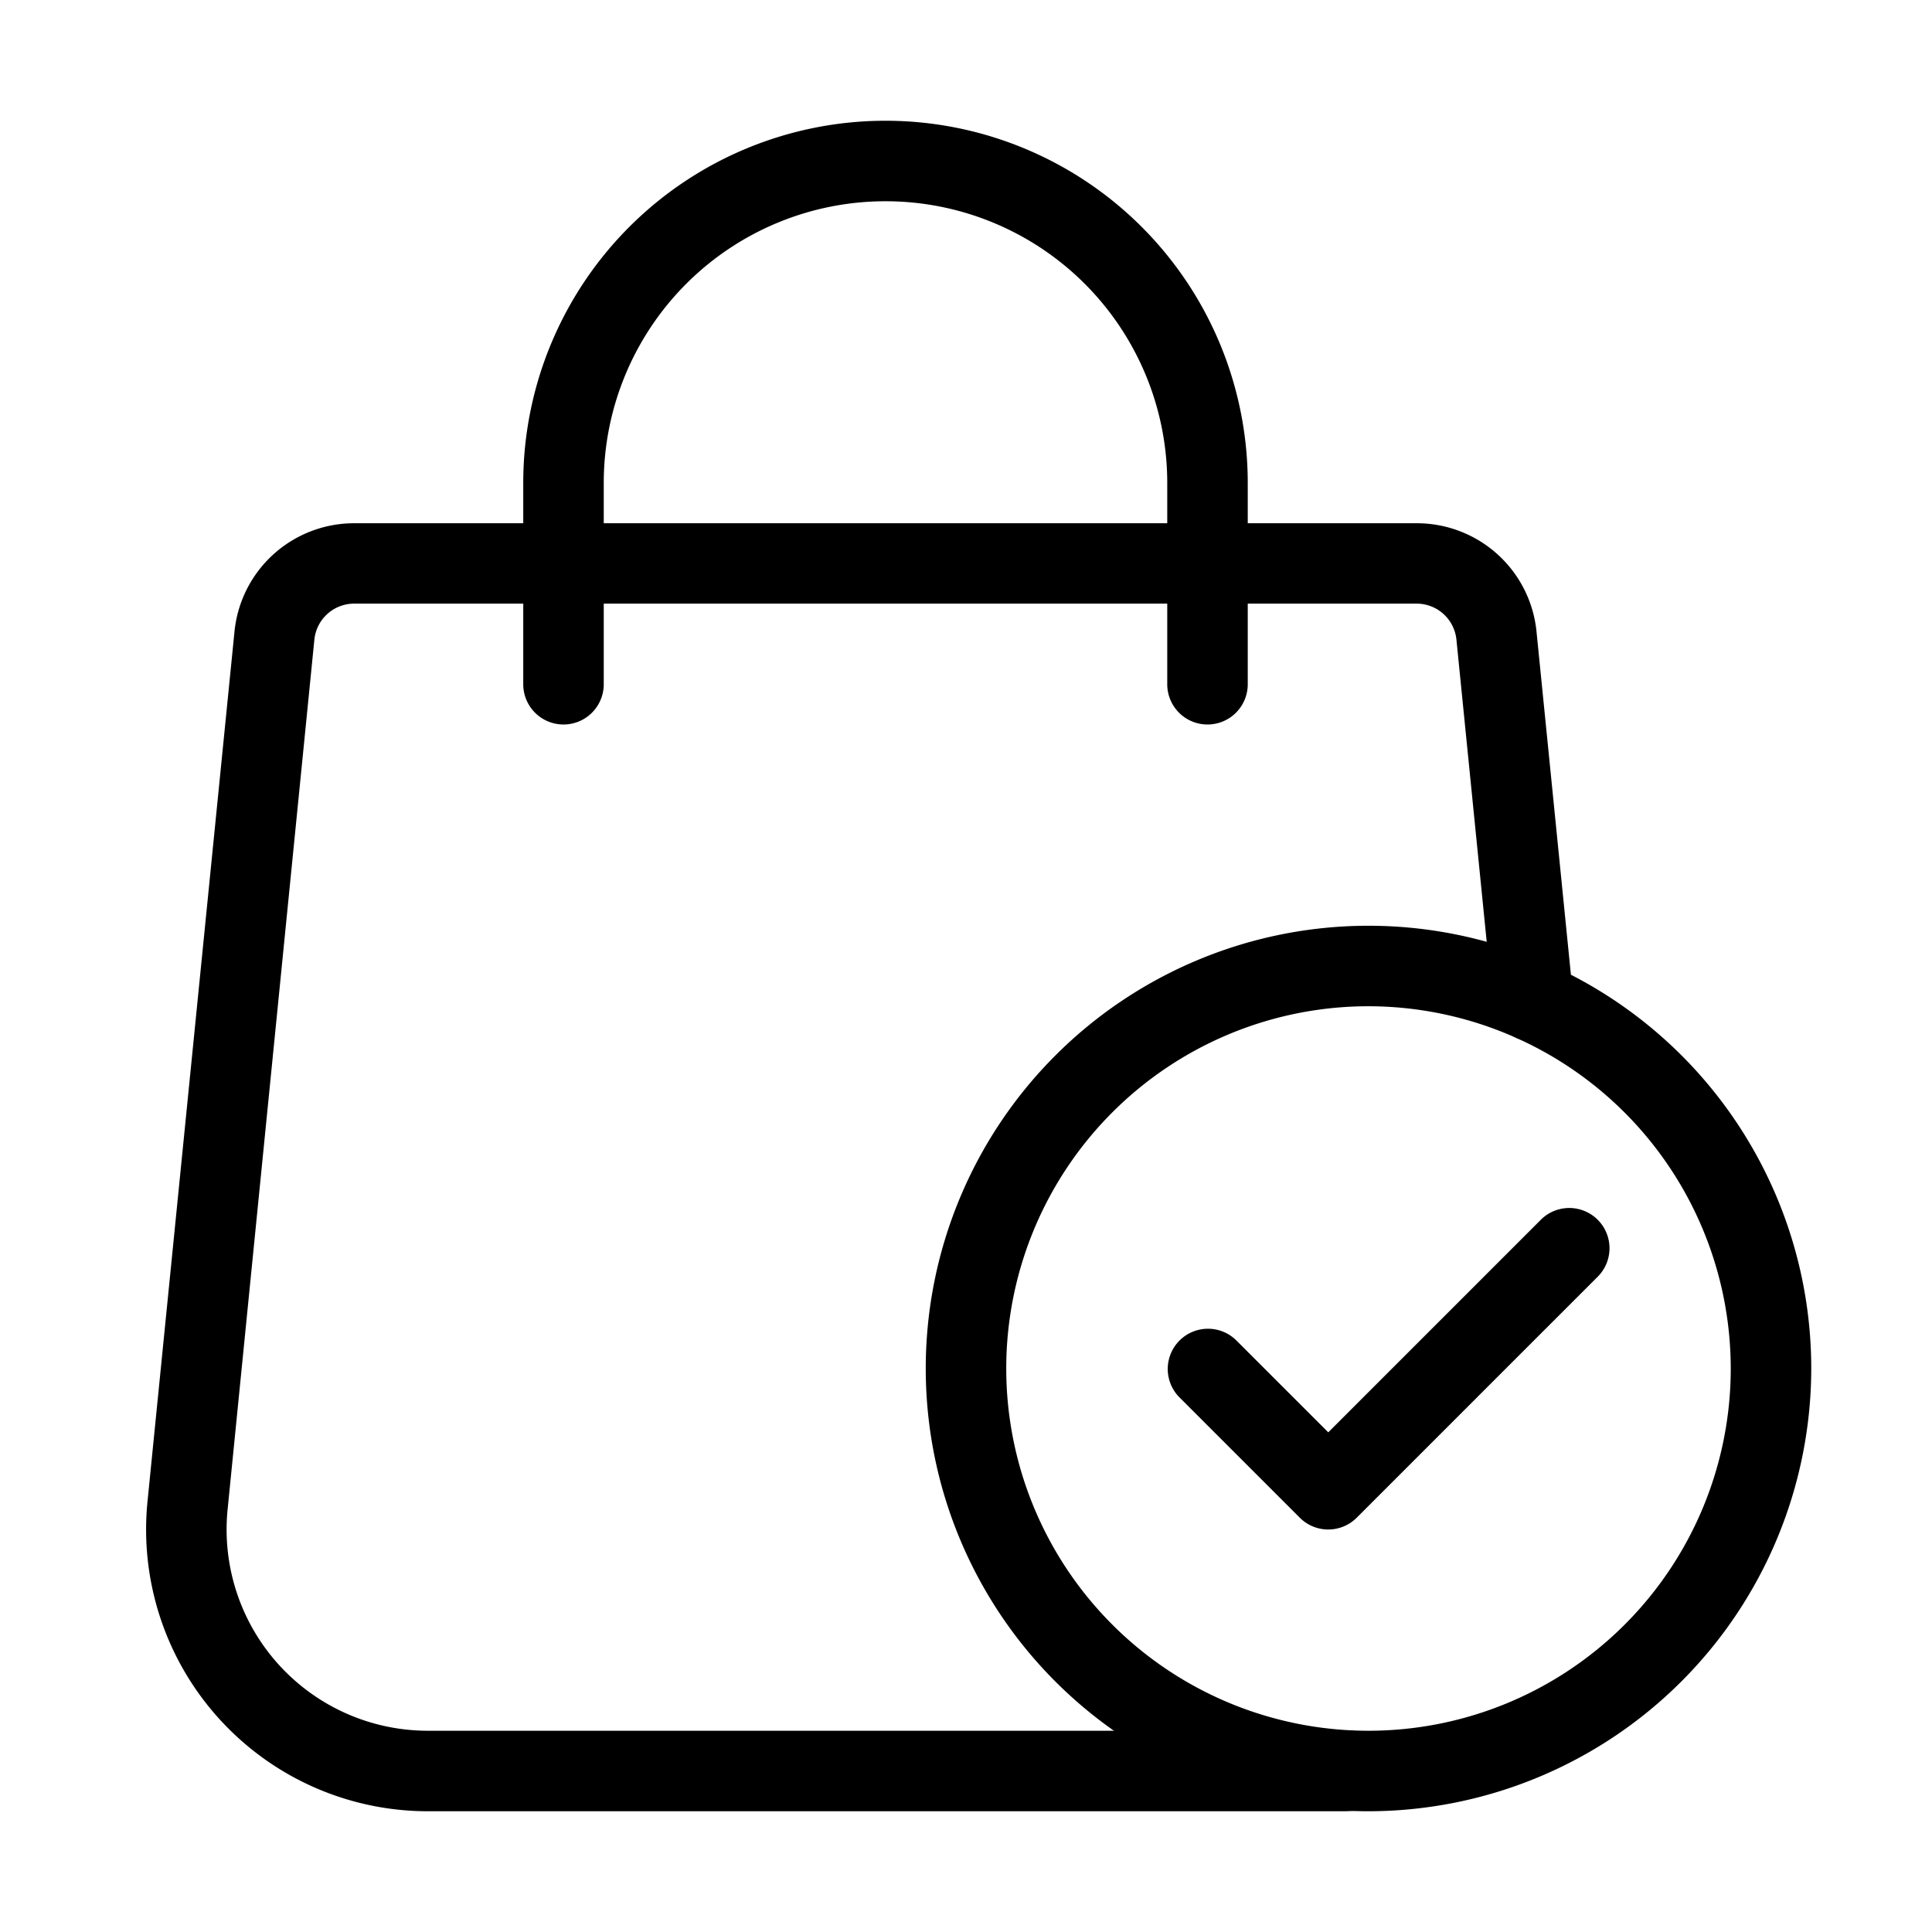 <?xml version="1.0" encoding="UTF-8"?>
<svg xmlns="http://www.w3.org/2000/svg" id="Layer_1" height="512" viewBox="0 0 48 48" width="512" data-name="Layer 1">
  <path d="m33.37 45h-22.74a7 7 0 0 1 -6.965-7.7l2.16-21.6a2.986 2.986 0 0 1 2.985-2.7h26.38a2.987 2.987 0 0 1 2.985 2.7l.91 9.077a1 1 0 1 1 -1.99.2l-.91-9.08a.994.994 0 0 0 -1-.9h-26.375a.994.994 0 0 0 -1 .9l-2.155 21.603a5 5 0 0 0 4.975 5.5h22.721a1.039 1.039 0 0 1 1.169.99.976.976 0 0 1 -.951 1 1.621 1.621 0 0 1 -.199.01z"></path>
  <path d="m30 18a1 1 0 0 1 -1-1v-5a7 7 0 0 0 -14 0v5a1 1 0 0 1 -2 0v-5a9 9 0 0 1 18 0v5a1 1 0 0 1 -1 1z"></path>
  <path d="m34 45a11 11 0 1 1 11-11 11.013 11.013 0 0 1 -11 11zm0-20a9 9 0 1 0 9 9 9.01 9.01 0 0 0 -9-9z"></path>
  <path d="m33 38a1 1 0 0 1 -.707-.293l-3-3a1 1 0 0 1 1.414-1.414l2.293 2.293 5.293-5.293a1 1 0 0 1 1.414 1.414l-6 6a1 1 0 0 1 -.707.293z"></path>
</svg>
